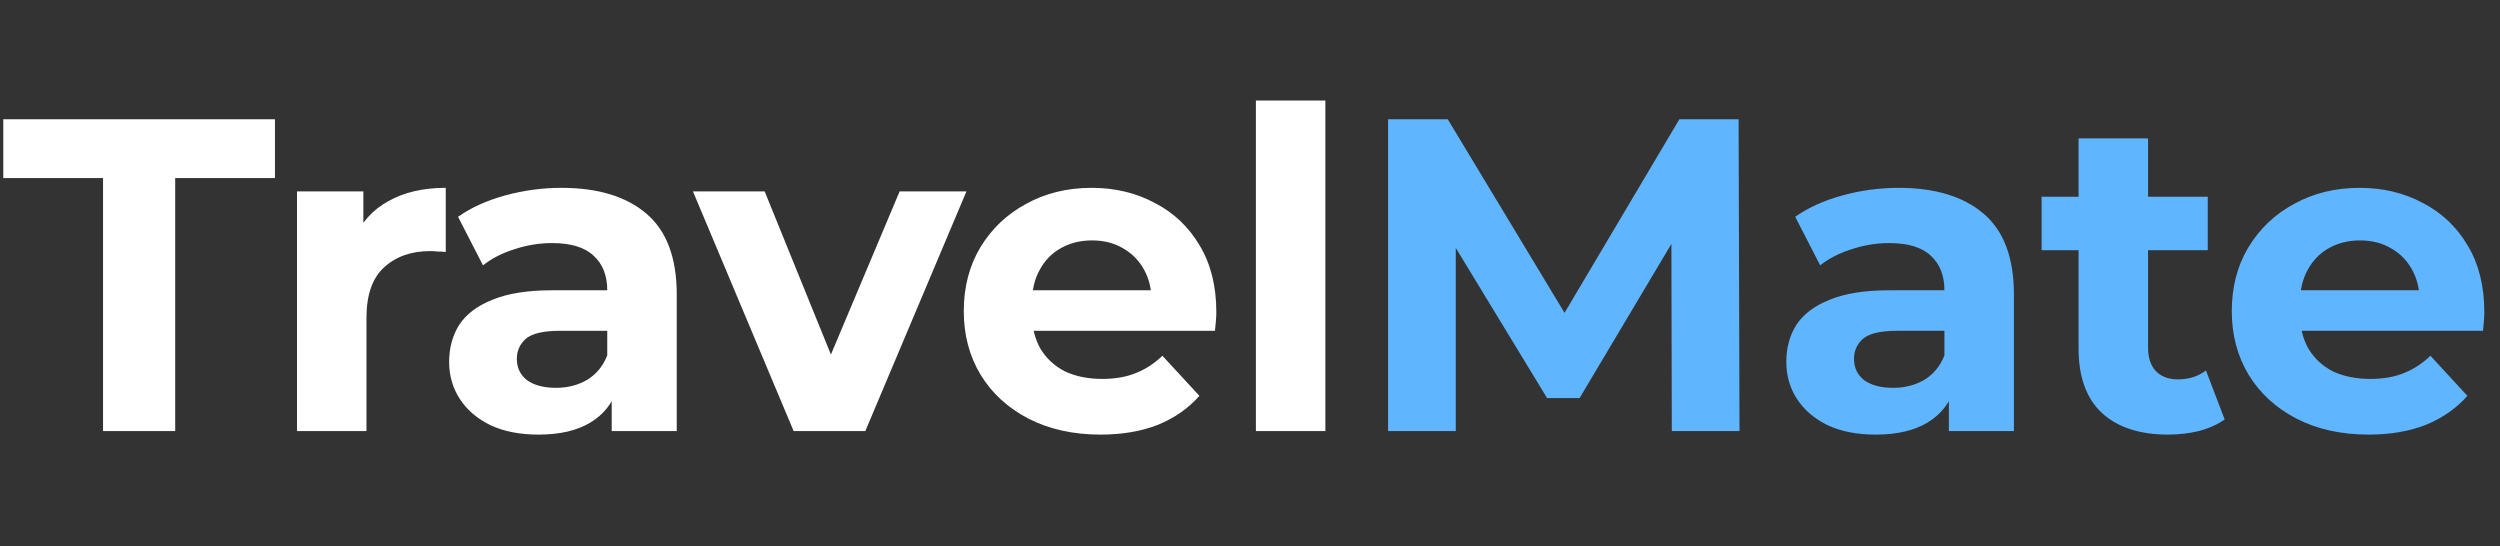 <svg width="174" height="38" viewBox="0 0 174 38" fill="none" xmlns="http://www.w3.org/2000/svg">
<rect x="0" y="0" width="174" height="38" fill="#333333" stroke="none"/>
<g clip-path="url(#clip0_809_2968)">
<path d="M7.172 30V12.392H0.228V8.3H19.138V12.392H12.194V30H7.172ZM20.671 30V13.322H25.29V18.034L24.639 16.67C25.134 15.492 25.93 14.603 27.026 14.004C28.121 13.384 29.454 13.074 31.024 13.074V17.538C30.818 17.517 30.632 17.507 30.466 17.507C30.301 17.486 30.125 17.476 29.939 17.476C28.617 17.476 27.542 17.858 26.715 18.623C25.91 19.367 25.506 20.535 25.506 22.126V30H20.671ZM42.575 30V26.745L42.265 26.032V20.204C42.265 19.171 41.945 18.365 41.304 17.786C40.684 17.207 39.723 16.918 38.421 16.918C37.532 16.918 36.654 17.063 35.786 17.352C34.939 17.621 34.215 17.993 33.616 18.468L31.88 15.089C32.789 14.448 33.885 13.952 35.166 13.601C36.447 13.25 37.749 13.074 39.072 13.074C41.614 13.074 43.588 13.673 44.993 14.872C46.398 16.071 47.101 17.941 47.101 20.483V30H42.575ZM37.491 30.248C36.189 30.248 35.073 30.031 34.143 29.597C33.213 29.142 32.5 28.533 32.004 27.768C31.508 27.003 31.26 26.146 31.26 25.195C31.26 24.203 31.498 23.335 31.973 22.591C32.469 21.847 33.244 21.268 34.298 20.855C35.352 20.421 36.727 20.204 38.421 20.204H42.854V23.025H38.948C37.812 23.025 37.026 23.211 36.592 23.583C36.179 23.955 35.972 24.42 35.972 24.978C35.972 25.598 36.21 26.094 36.685 26.466C37.181 26.817 37.853 26.993 38.7 26.993C39.506 26.993 40.23 26.807 40.87 26.435C41.511 26.042 41.976 25.474 42.265 24.73L43.009 26.962C42.658 28.037 42.017 28.853 41.087 29.411C40.157 29.969 38.959 30.248 37.491 30.248ZM55.236 30L48.23 13.322H53.221L59.049 27.675H56.569L62.614 13.322H67.264L60.227 30H55.236ZM76.596 30.248C74.694 30.248 73.02 29.876 71.573 29.132C70.147 28.388 69.042 27.375 68.257 26.094C67.471 24.792 67.079 23.314 67.079 21.661C67.079 19.987 67.461 18.509 68.225 17.228C69.011 15.926 70.075 14.913 71.418 14.19C72.762 13.446 74.281 13.074 75.975 13.074C77.608 13.074 79.076 13.425 80.377 14.128C81.7 14.81 82.744 15.802 83.508 17.104C84.273 18.385 84.656 19.925 84.656 21.723C84.656 21.909 84.645 22.126 84.624 22.374C84.604 22.601 84.583 22.818 84.562 23.025H71.016V20.204H82.02L80.16 21.041C80.16 20.173 79.985 19.419 79.633 18.778C79.282 18.137 78.796 17.641 78.177 17.29C77.556 16.918 76.833 16.732 76.007 16.732C75.18 16.732 74.446 16.918 73.805 17.29C73.186 17.641 72.7 18.148 72.349 18.809C71.997 19.45 71.822 20.214 71.822 21.103V21.847C71.822 22.756 72.018 23.562 72.41 24.265C72.824 24.947 73.392 25.474 74.115 25.846C74.859 26.197 75.728 26.373 76.719 26.373C77.608 26.373 78.383 26.239 79.044 25.97C79.727 25.701 80.347 25.298 80.904 24.761L83.478 27.551C82.713 28.419 81.752 29.091 80.594 29.566C79.437 30.021 78.104 30.248 76.596 30.248ZM87.41 30V6.998H92.246V30H87.41Z" fill="white"/>
<path d="M96.61 30V8.3H100.764L110.002 23.614H107.801L116.884 8.3H121.007L121.069 30H116.357L116.326 15.523H117.194L109.94 27.706H107.677L100.268 15.523H101.322V30H96.61ZM135.642 30V26.745L135.332 26.032V20.204C135.332 19.171 135.011 18.365 134.371 17.786C133.751 17.207 132.79 16.918 131.488 16.918C130.599 16.918 129.721 17.063 128.853 17.352C128.005 17.621 127.282 17.993 126.683 18.468L124.947 15.089C125.856 14.448 126.951 13.952 128.233 13.601C129.514 13.25 130.816 13.074 132.139 13.074C134.681 13.074 136.654 13.673 138.06 14.872C139.465 16.071 140.168 17.941 140.168 20.483V30H135.642ZM130.558 30.248C129.256 30.248 128.14 30.031 127.21 29.597C126.28 29.142 125.567 28.533 125.071 27.768C124.575 27.003 124.327 26.146 124.327 25.195C124.327 24.203 124.564 23.335 125.04 22.591C125.536 21.847 126.311 21.268 127.365 20.855C128.419 20.421 129.793 20.204 131.488 20.204H135.921V23.025H132.015C130.878 23.025 130.093 23.211 129.659 23.583C129.245 23.955 129.039 24.42 129.039 24.978C129.039 25.598 129.276 26.094 129.752 26.466C130.248 26.817 130.919 26.993 131.767 26.993C132.573 26.993 133.296 26.807 133.937 26.435C134.577 26.042 135.042 25.474 135.332 24.73L136.076 26.962C135.724 28.037 135.084 28.853 134.154 29.411C133.224 29.969 132.025 30.248 130.558 30.248ZM150.9 30.248C148.936 30.248 147.407 29.752 146.312 28.76C145.216 27.747 144.669 26.249 144.669 24.265V9.633H149.505V24.203C149.505 24.906 149.691 25.453 150.063 25.846C150.435 26.218 150.941 26.404 151.582 26.404C152.346 26.404 152.997 26.197 153.535 25.784L154.837 29.194C154.341 29.545 153.741 29.814 153.039 30C152.357 30.165 151.644 30.248 150.9 30.248ZM142.096 17.414V13.694H153.659V17.414H142.096ZM164.849 30.248C162.947 30.248 161.273 29.876 159.827 29.132C158.401 28.388 157.295 27.375 156.51 26.094C155.724 24.792 155.332 23.314 155.332 21.661C155.332 19.987 155.714 18.509 156.479 17.228C157.264 15.926 158.328 14.913 159.672 14.19C161.015 13.446 162.534 13.074 164.229 13.074C165.861 13.074 167.329 13.425 168.631 14.128C169.953 14.81 170.997 15.802 171.762 17.104C172.526 18.385 172.909 19.925 172.909 21.723C172.909 21.909 172.898 22.126 172.878 22.374C172.857 22.601 172.836 22.818 172.816 23.025H159.269V20.204H170.274L168.414 21.041C168.414 20.173 168.238 19.419 167.887 18.778C167.535 18.137 167.05 17.641 166.43 17.29C165.81 16.918 165.086 16.732 164.26 16.732C163.433 16.732 162.699 16.918 162.059 17.29C161.439 17.641 160.953 18.148 160.602 18.809C160.25 19.45 160.075 20.214 160.075 21.103V21.847C160.075 22.756 160.271 23.562 160.664 24.265C161.077 24.947 161.645 25.474 162.369 25.846C163.113 26.197 163.981 26.373 164.973 26.373C165.861 26.373 166.636 26.239 167.298 25.97C167.98 25.701 168.6 25.298 169.158 24.761L171.731 27.551C170.966 28.419 170.005 29.091 168.848 29.566C167.69 30.021 166.357 30.248 164.849 30.248Z" fill="#60B5FF"/>
</g>
<defs>
<clipPath id="clip0_809_2968">
<rect width="174" height="38" fill="white"/>
</clipPath>
</defs>
</svg>

